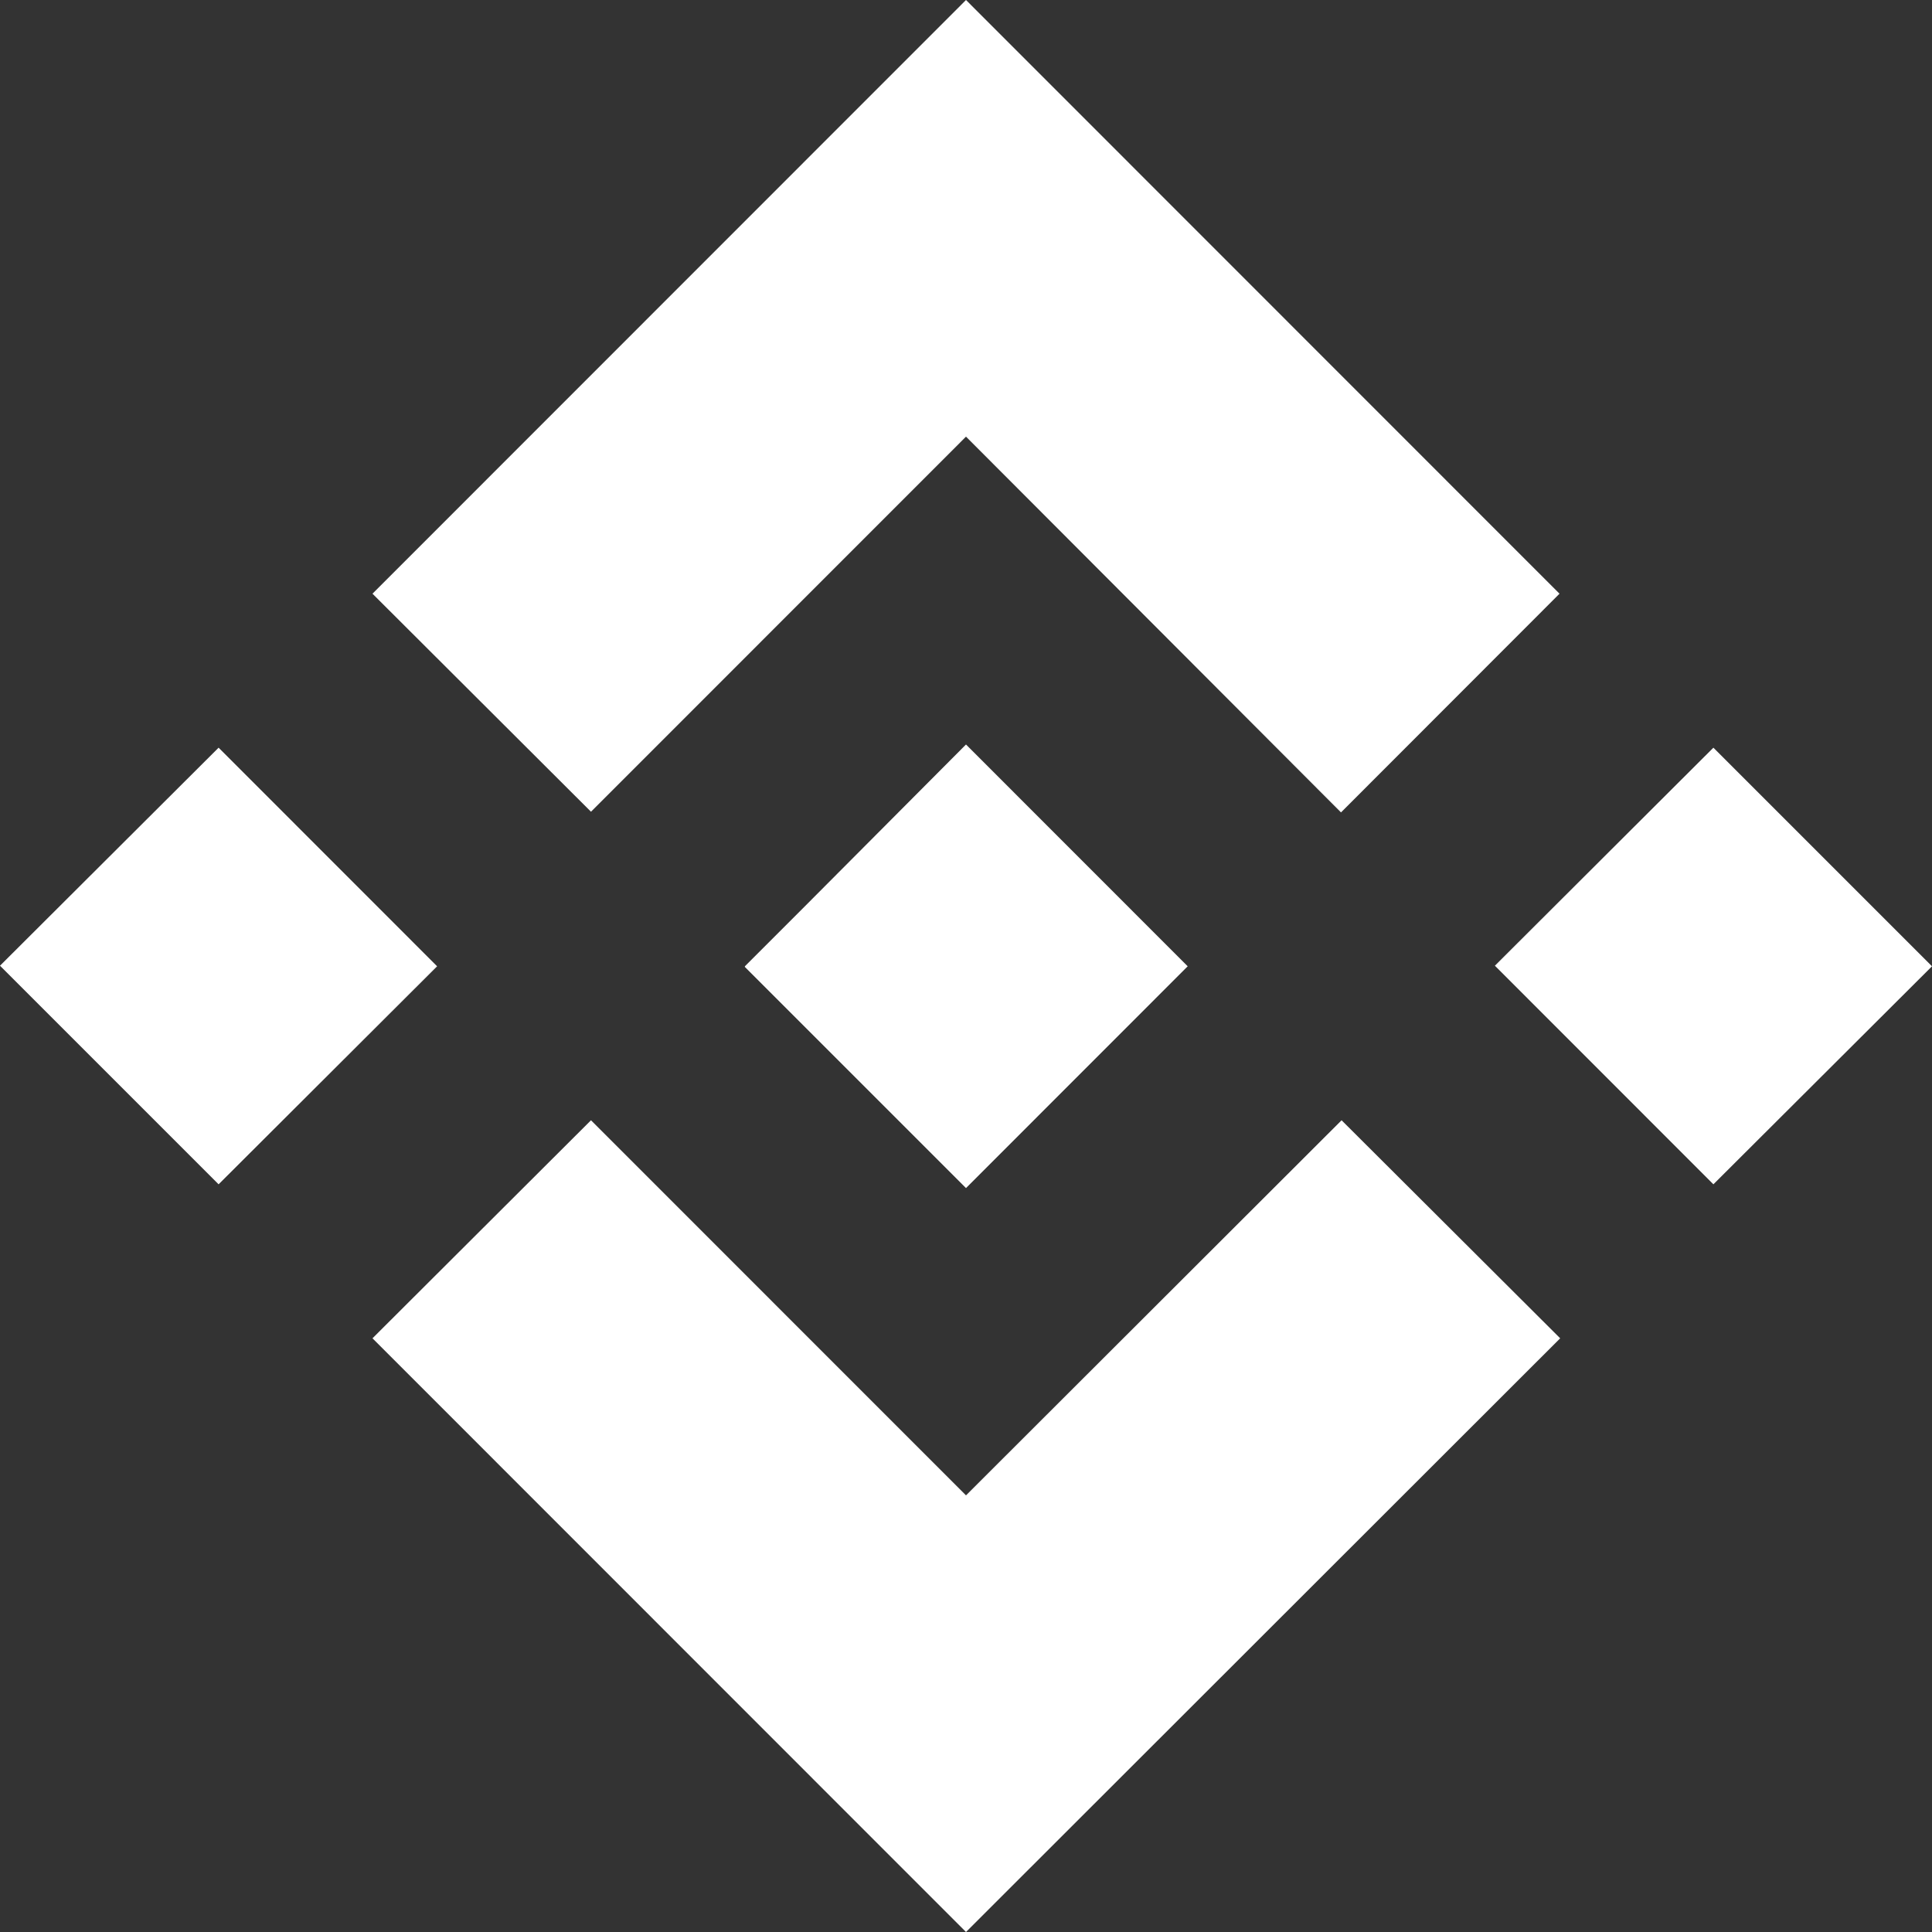 <svg width="20" height="20" viewBox="0 0 20 20" fill="none" xmlns="http://www.w3.org/2000/svg">
<rect x="0" y="0" width="20" height="20" fill="#333333" stroke="none"/>
<path fill-rule="evenodd" clip-rule="evenodd" d="M13.888 11.597L16.151 13.854L10 20L3.856 13.854L6.118 11.597L10 15.48L13.888 11.597ZM10 7.707L12.295 10.003L10 12.299L7.711 10.01V10.003L8.114 9.6L8.309 9.405L10 7.707ZM2.263 7.74L4.525 10.003L2.263 12.26L0 9.997L2.263 7.74ZM17.737 7.74L20 10.003L17.737 12.26L15.475 9.997L17.737 7.74ZM10 0L16.144 6.146L13.882 8.41L10 4.52L6.118 8.403L3.856 6.146L10 0Z" fill="white"/>
</svg>

